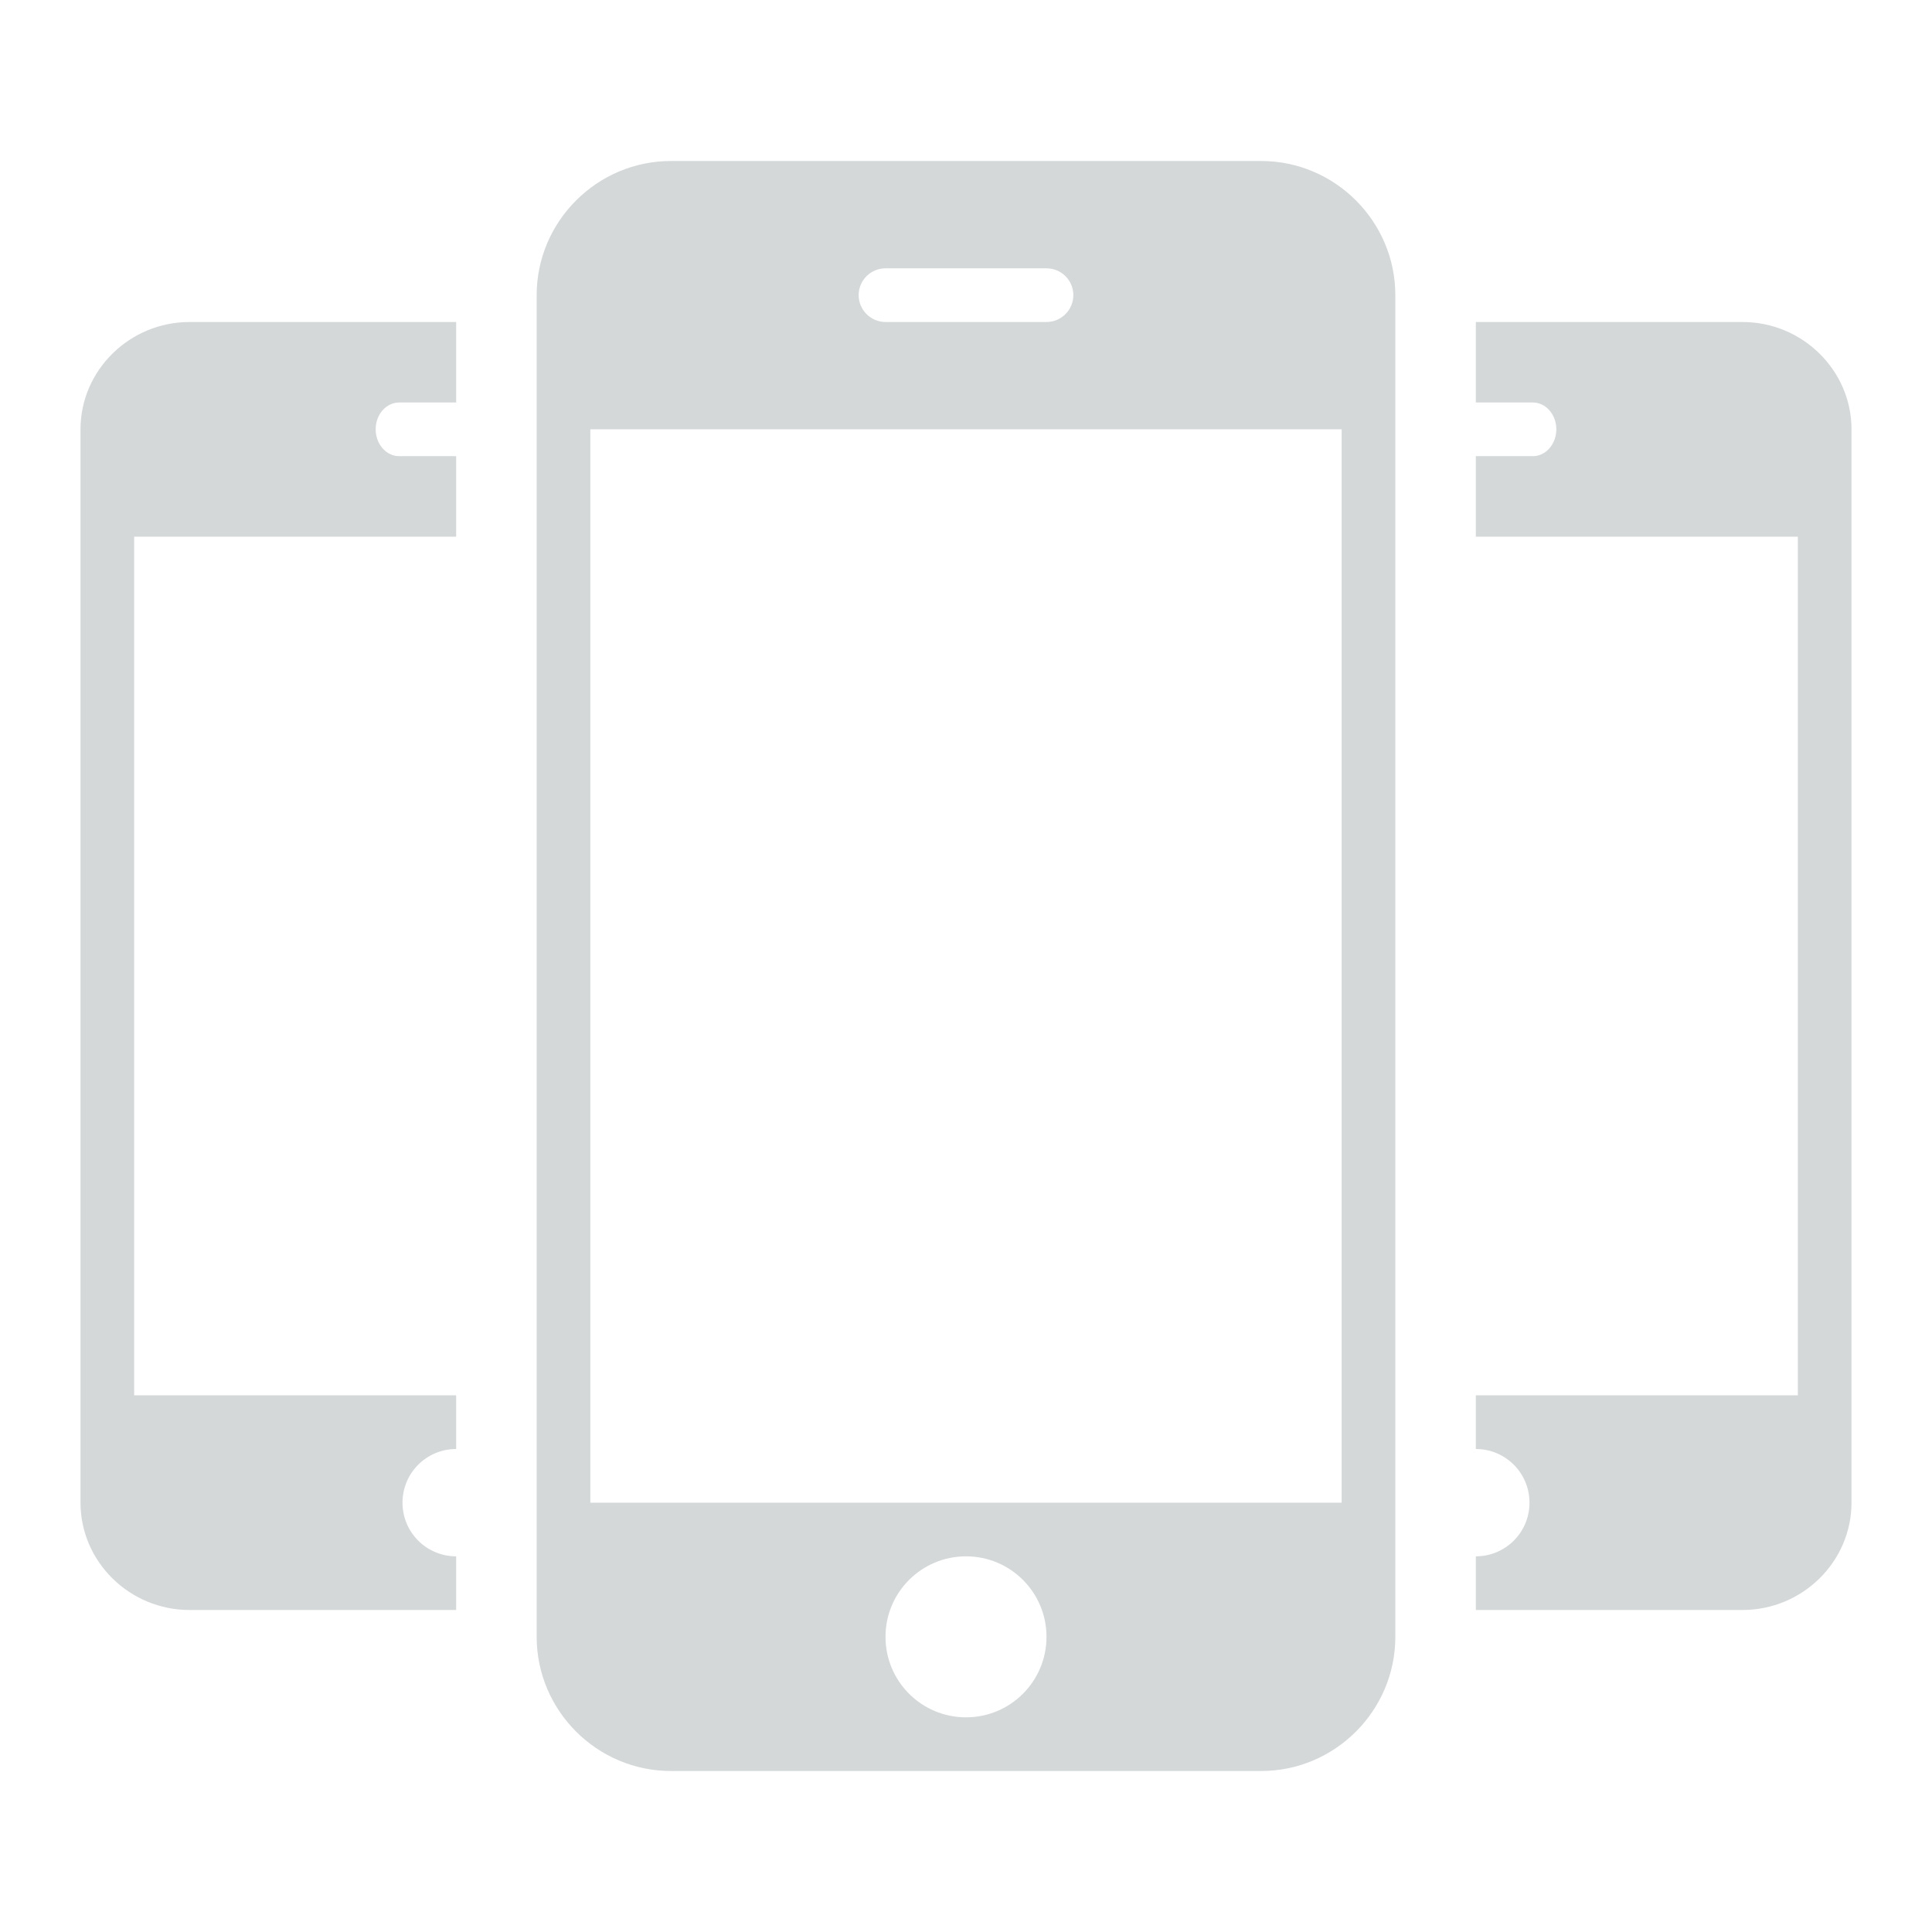 <?xml version="1.0" encoding="UTF-8" standalone="no"?>
<svg width="72px" height="72px" viewBox="0 0 72 72" version="1.1" xmlns="http://www.w3.org/2000/svg" xmlns:xlink="http://www.w3.org/1999/xlink" xmlns:sketch="http://www.bohemiancoding.com/sketch/ns">
    <title>mobiles</title>
    <description>Created with Sketch (http://www.bohemiancoding.com/sketch)</description>
    <defs></defs>
    <g id="Page-1" stroke="none" stroke-width="1" fill="none" fill-rule="evenodd" sketch:type="MSPage">
        <g id="mobiles" sketch:type="MSArtboardGroup" fill="#D4D8D9">
            <path d="M25.003,6 C22.251,6 20,8.252 20,10.999 L20,61 C20,63.751 22.251,66 25.003,66 L47.002,66 C49.751,66 52,63.751 52,61 L52,10.999 C52,8.252 49.751,6 47.002,6 L25.003,6 Z M38.999,10 C39.551,10 40,10.445 40,10.998 C40,11.551 39.551,12 38.999,12 L32.998,12 C32.45,12 32,11.551 32,10.998 C32,10.445 32.45,10 32.998,10 L38.999,10 Z M33,60.999 C33,59.343 34.342,58 36.001,58 C37.658,58 39,59.343 39,60.999 C39,62.658 37.658,64 36.001,64 C34.342,64 33,62.658 33,60.999 Z M50,16 L50,56 L22,56 L22,16 L50,16 Z" id="Imported-Layers" sketch:type="MSShapeGroup"></path>
            <path d="M7.065,12 C4.829,12 3,13.801 3,15.999 L3,56 C3,58.201 4.829,60 7.065,60 L17,60 L17,58 C15.894,58 15,57.105 15,56 C15,54.896 15.894,54 17,54 L17,52 L5,52 L5,20 L17,20 L17,17 L14.874,17 C14.394,17 14,16.551 14,15.998 C14,15.445 14.394,15 14.874,15 L17,15 L17,12 L7.065,12 Z" id="Imported-Layers" sketch:type="MSShapeGroup"></path>
            <path d="M69,15.999 L69,56 C69,58.201 67.171,60 64.935,60 L55,60 L55,58 C56.106,58 57,57.105 57,56 C57,54.896 56.106,54 55,54 L55,52 L67,52 L67,20 L55,20 L55,17 L57.126,17 C57.606,17 58,16.551 58,15.998 C58,15.445 57.606,15 57.126,15 L55,15 L55,12 L64.935,12 C67.171,12 69,13.801 69,15.999 Z" id="Imported-Layers-copy" sketch:type="MSShapeGroup"></path>
        </g>
    </g>
</svg>